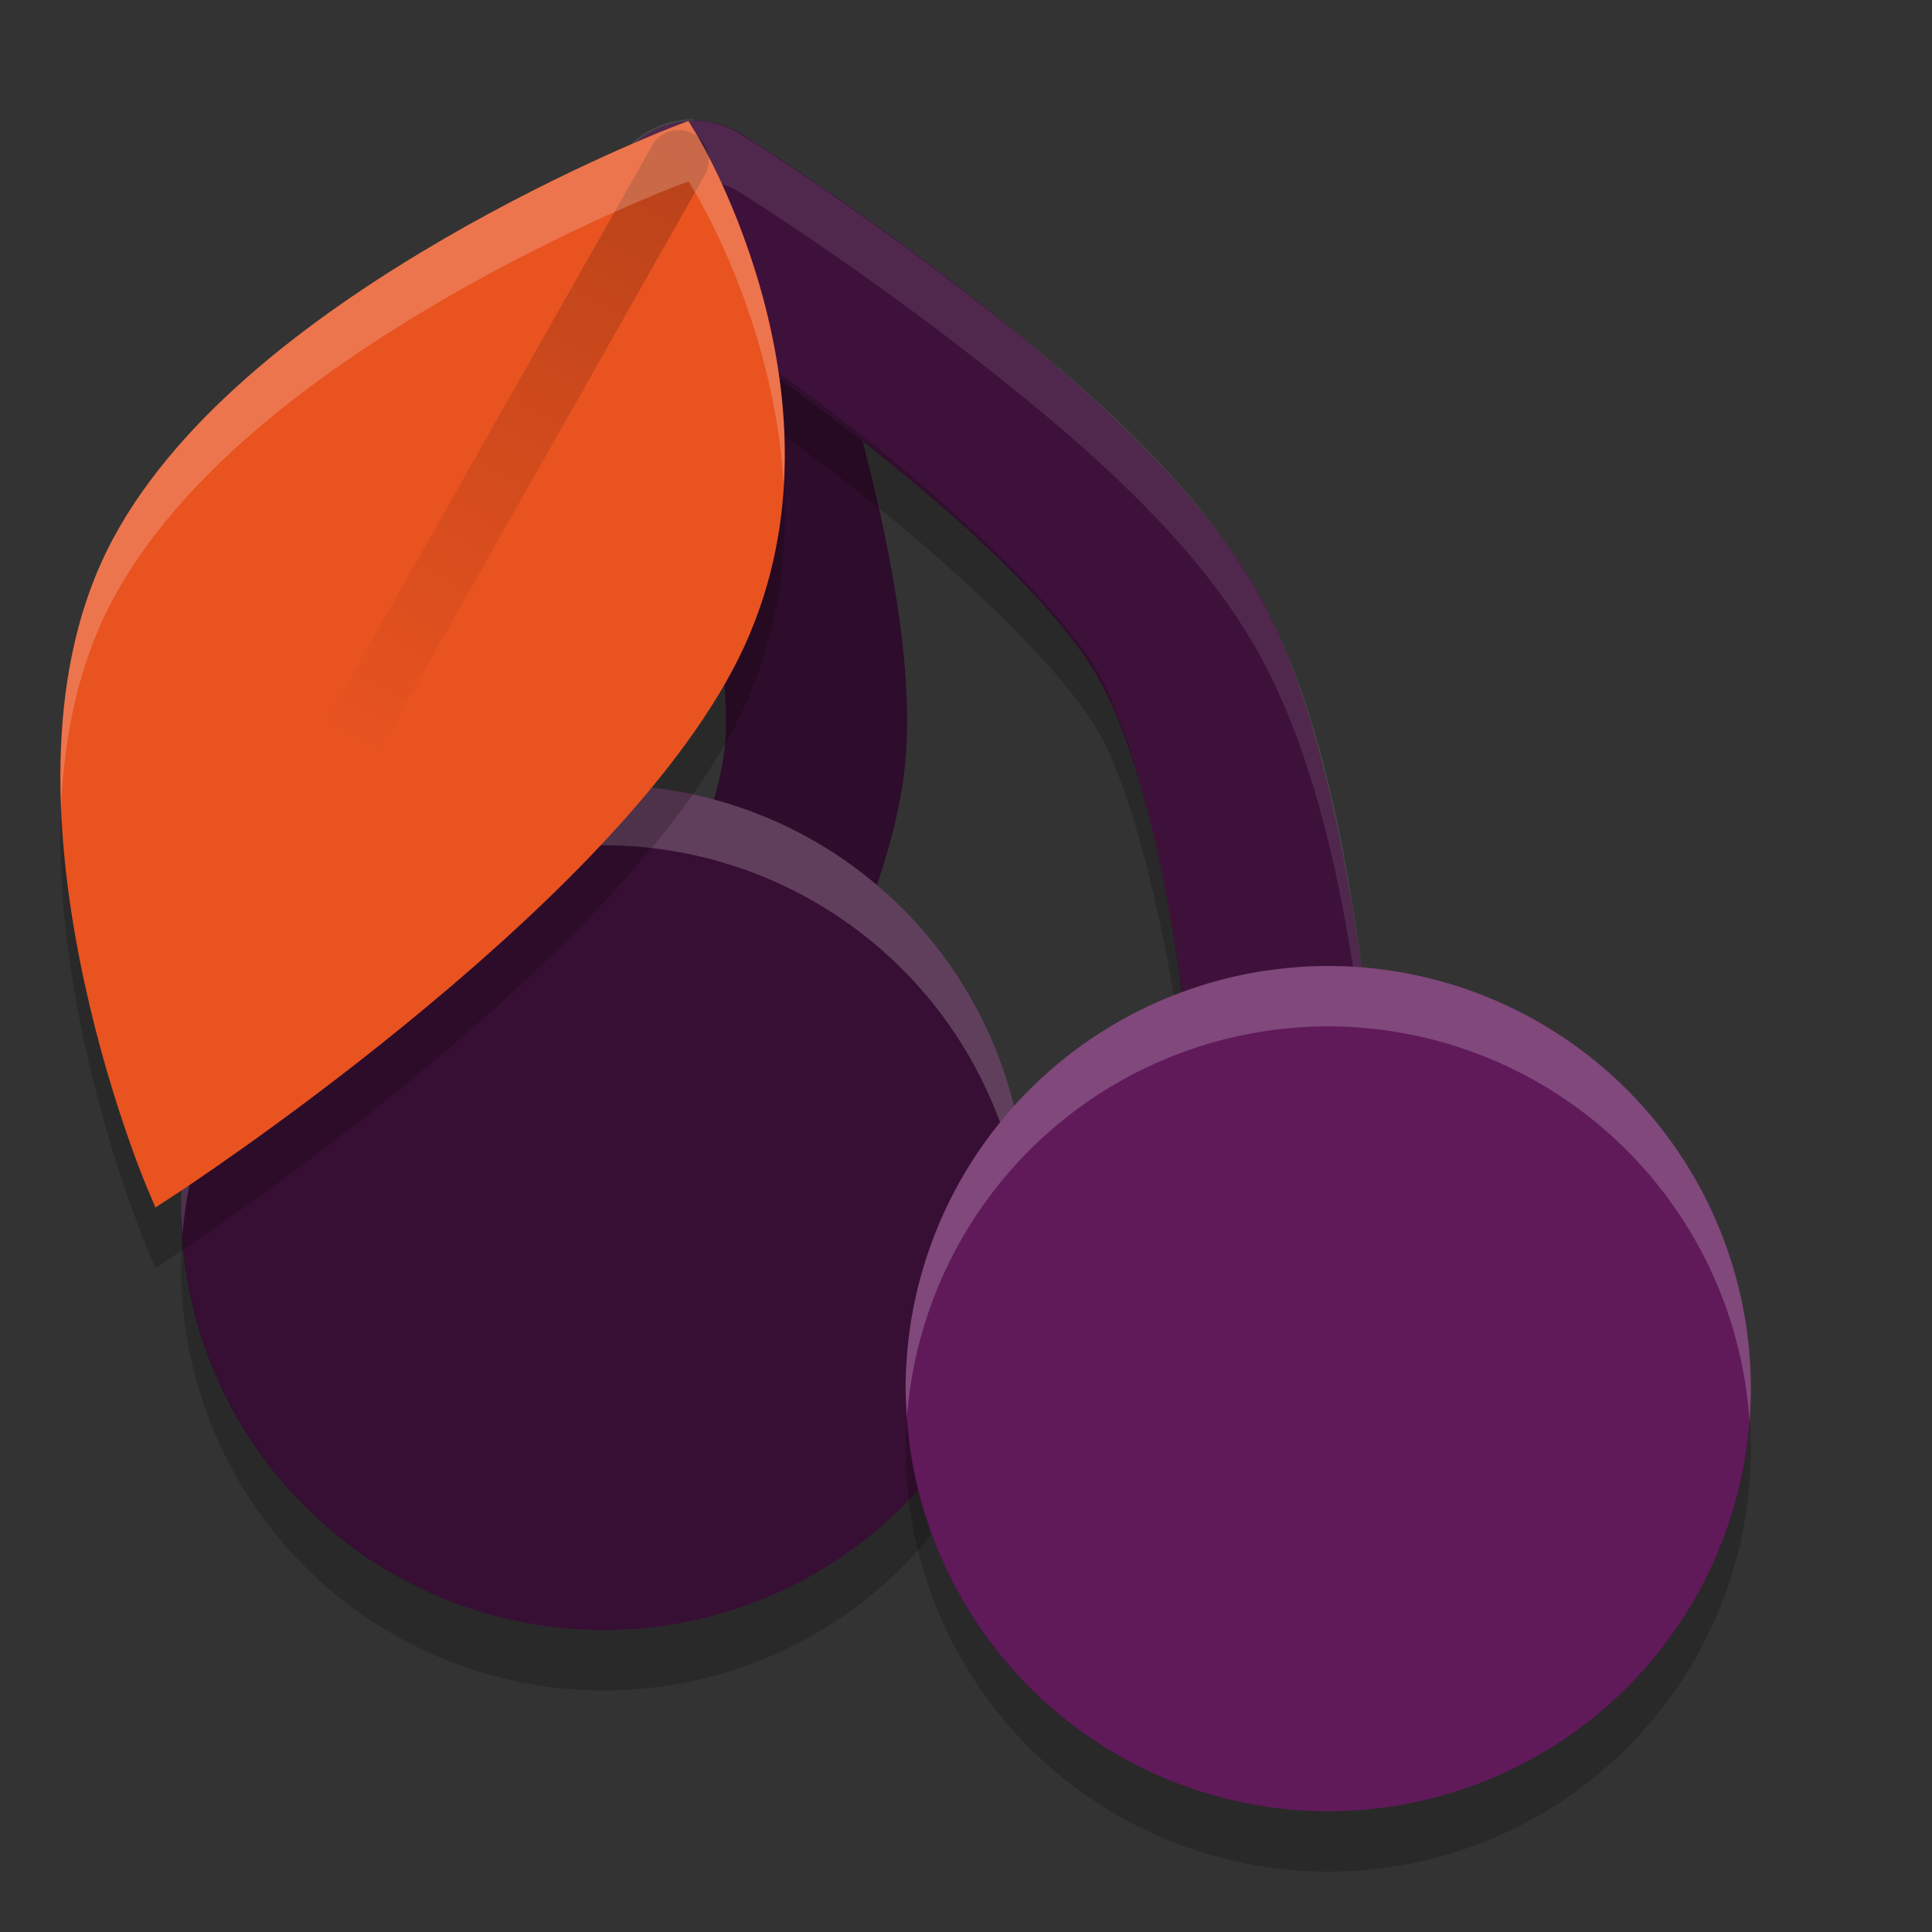 <svg xmlns="http://www.w3.org/2000/svg" xmlns:xlink="http://www.w3.org/1999/xlink" width="32" height="32" version="1.1">
 <rect width="100%" height="100%" fill="#333333" stroke="none"/>
 <defs>
  <linearGradient id="linearGradient4532" x1="17" x2="10" y1="5" y2="18" gradientTransform="matrix(0.75,0,0,0.75,-1.25,-0.995)" gradientUnits="userSpaceOnUse" xlink:href="#linearGradient4530"/>
  <linearGradient id="linearGradient4530">
   <stop style="stop-color:#000000" offset="0"/>
   <stop style="stop-color:#000000;stop-opacity:0" offset="1"/>
  </linearGradient>
 </defs>
 <g transform="matrix(-1,0,0,1,32,-1020.4)">
  <path style="fill:none;stroke:#2e0c2b;stroke-width:3;stroke-linecap:round;stroke-linejoin:round" d="m 21.5,1039.9 c 0,0 -2.764,-4.472 -3,-7 -0.286,-3.06 2,-9 2,-9"/>
  <path style="fill:none;stroke:#3e113a;stroke-width:3;stroke-linecap:round;stroke-linejoin:round" d="m 10.5,1041.9 c 0,0 0.161,-7.758 2,-11 1.748,-3.082 8,-7 8,-7"/>
  <path style="opacity:0.2;fill-rule:evenodd" d="m 21.93,1024.3 a 1.5,1.5 0 0 1 -0.633,0.779 c 0,0 -1.508,0.946 -3.228,2.264 -1.72,1.318 -3.634,3.094 -4.264,4.205 -0.675,1.19 -1.242,3.88 -1.504,6.149 -0.262,2.3 -0.301,4.2 -0.301,4.2 a 1.5,1.5 0 0 1 -2.971,0.26 c -0.009,0.2 -0.029,0.6 -0.029,0.6 a 1.5,1.5 0 1 0 3,0.061 c 0,0 0.039,-1.874 0.301,-4.143 0.261,-2.268 0.829,-4.958 1.504,-6.148 0.63,-1.111 2.543,-2.887 4.264,-4.205 1.72,-1.318 3.228,-2.264 3.228,-2.264 a 1.5,1.5 0 0 0 0.633,-1.781 z"/>
  <path style="opacity:0.1;fill:#ffffff;fill-rule:evenodd" d="m 20.512,1022.4 a 1.5,1.5 0 0 0 -0.809,0.24 c 0,0 -1.616,1.012 -3.459,2.424 -1.843,1.412 -3.931,3.136 -5.049,5.107 -1.163,2.051 -1.596,4.862 -1.875,7.283 -0.279,2.4 -0.32,4.4 -0.32,4.4 a 1.5,1.5 0 0 0 0.029,0.318 c 0.026,-0.691 0.084,-1.954 0.291,-3.746 0.279,-2.421 0.712,-5.232 1.875,-7.283 1.118,-1.971 3.206,-3.696 5.049,-5.107 1.843,-1.412 3.459,-2.424 3.459,-2.424 a 1.5,1.5 0 0 1 0.809,-0.24 1.5,1.5 0 0 1 1.418,1.004 1.5,1.5 0 0 0 -1.418,-2.002 z"/>
  <circle style="fill:#380f34" cx="22" cy="1040.4" r="7"/>
  <path style="opacity:0.2;fill:#ffffff" d="m 22,1033.4 a 7,7 0 0 0 -7,7 7,7 0 0 0 0.023,0.541 7,7 0 0 1 6.977,-6.541 7,7 0 0 1 6.977,6.459 7,7 0 0 0 0.023,-0.459 7,7 0 0 0 -7,-7 z"/>
  <path style="opacity:0.2" d="m 28.977,1040.8 a 7,7 0 0 1 -6.977,6.6 7,7 0 0 1 -6.977,-6.459 7,7 0 0 0 -0.023,0.459 7,7 0 0 0 7,7 7,7 0 0 0 7,-7 7,7 0 0 0 -0.023,-0.541 z"/>
  <circle style="fill:#601a5a" cx="10" cy="1043.4" r="7"/>
  <path style="opacity:0.2;fill:#ffffff" d="m 10,1036.4 a 7,7 0 0 0 -7,7 7,7 0 0 0 0.023,0.541 7,7 0 0 1 6.977,-6.541 7,7 0 0 1 6.977,6.459 7,7 0 0 0 0.023,-0.459 7,7 0 0 0 -7,-7 z"/>
  <path style="opacity:0.2" d="M 16.977,1043.8 A 7,7 0 0 1 10,1050.4 7,7 0 0 1 3.023,1043.9 7,7 0 0 0 3,1044.4 a 7,7 0 0 0 7,7 7,7 0 0 0 7,-7 7,7 0 0 0 -0.023,-0.541 z"/>
 </g>
 <path style="opacity:0.2;fill-rule:evenodd" d="m 11.402,3.005 -0.24,0.091 c 0,0 -1.767,0.674 -3.804,1.857 C 5.321,6.136 2.994,7.823 1.866,9.936 0.732,12.06 0.897,14.738 1.318,16.885 c 0.42,2.147 1.116,3.783 1.116,3.783 L 2.574,21 2.881,20.8 c 0,0 1.762,-1.146 3.793,-2.8 2.032,-1.654 4.341,-3.807 5.461,-5.904 2.25,-4.215 -0.603,-8.876 -0.603,-8.876 z"/>
 <path style="fill:#e85320;fill-rule:evenodd" d="m 11.402,2.005 -0.24,0.091 c 0,0 -1.767,0.674 -3.804,1.857 C 5.321,5.136 2.994,6.823 1.866,8.936 0.732,11.06 0.897,13.738 1.318,15.885 c 0.42,2.147 1.116,3.783 1.116,3.783 L 2.574,20 2.881,19.8 c 0,0 1.762,-1.146 3.793,-2.8 2.032,-1.654 4.341,-3.807 5.461,-5.904 2.25,-4.215 -0.603,-8.876 -0.603,-8.876 z"/>
 <path style="opacity:0.2;fill:none;stroke:url(#linearGradient4532);stroke-linecap:round;stroke-linejoin:round" d="M 11.239,2.652 5.875,12.127"/>
 <path style="fill:#ffffff;fill-rule:evenodd;opacity:0.2" d="M 11.402 2.004 L 11.162 2.096 C 11.162 2.096 9.395 2.77 7.357 3.953 C 5.32 5.136 2.994 6.822 1.865 8.936 C 1.146 10.283 0.952 11.854 1.012 13.371 C 1.063 12.178 1.303 10.988 1.865 9.936 C 2.994 7.822 5.32 6.136 7.357 4.953 C 9.395 3.77 11.162 3.096 11.162 3.096 L 11.402 3.004 L 11.533 3.221 C 11.533 3.221 12.829 5.35 12.98 8.029 C 13.166 4.898 11.533 2.221 11.533 2.221 L 11.402 2.004 z"/>
</svg>
